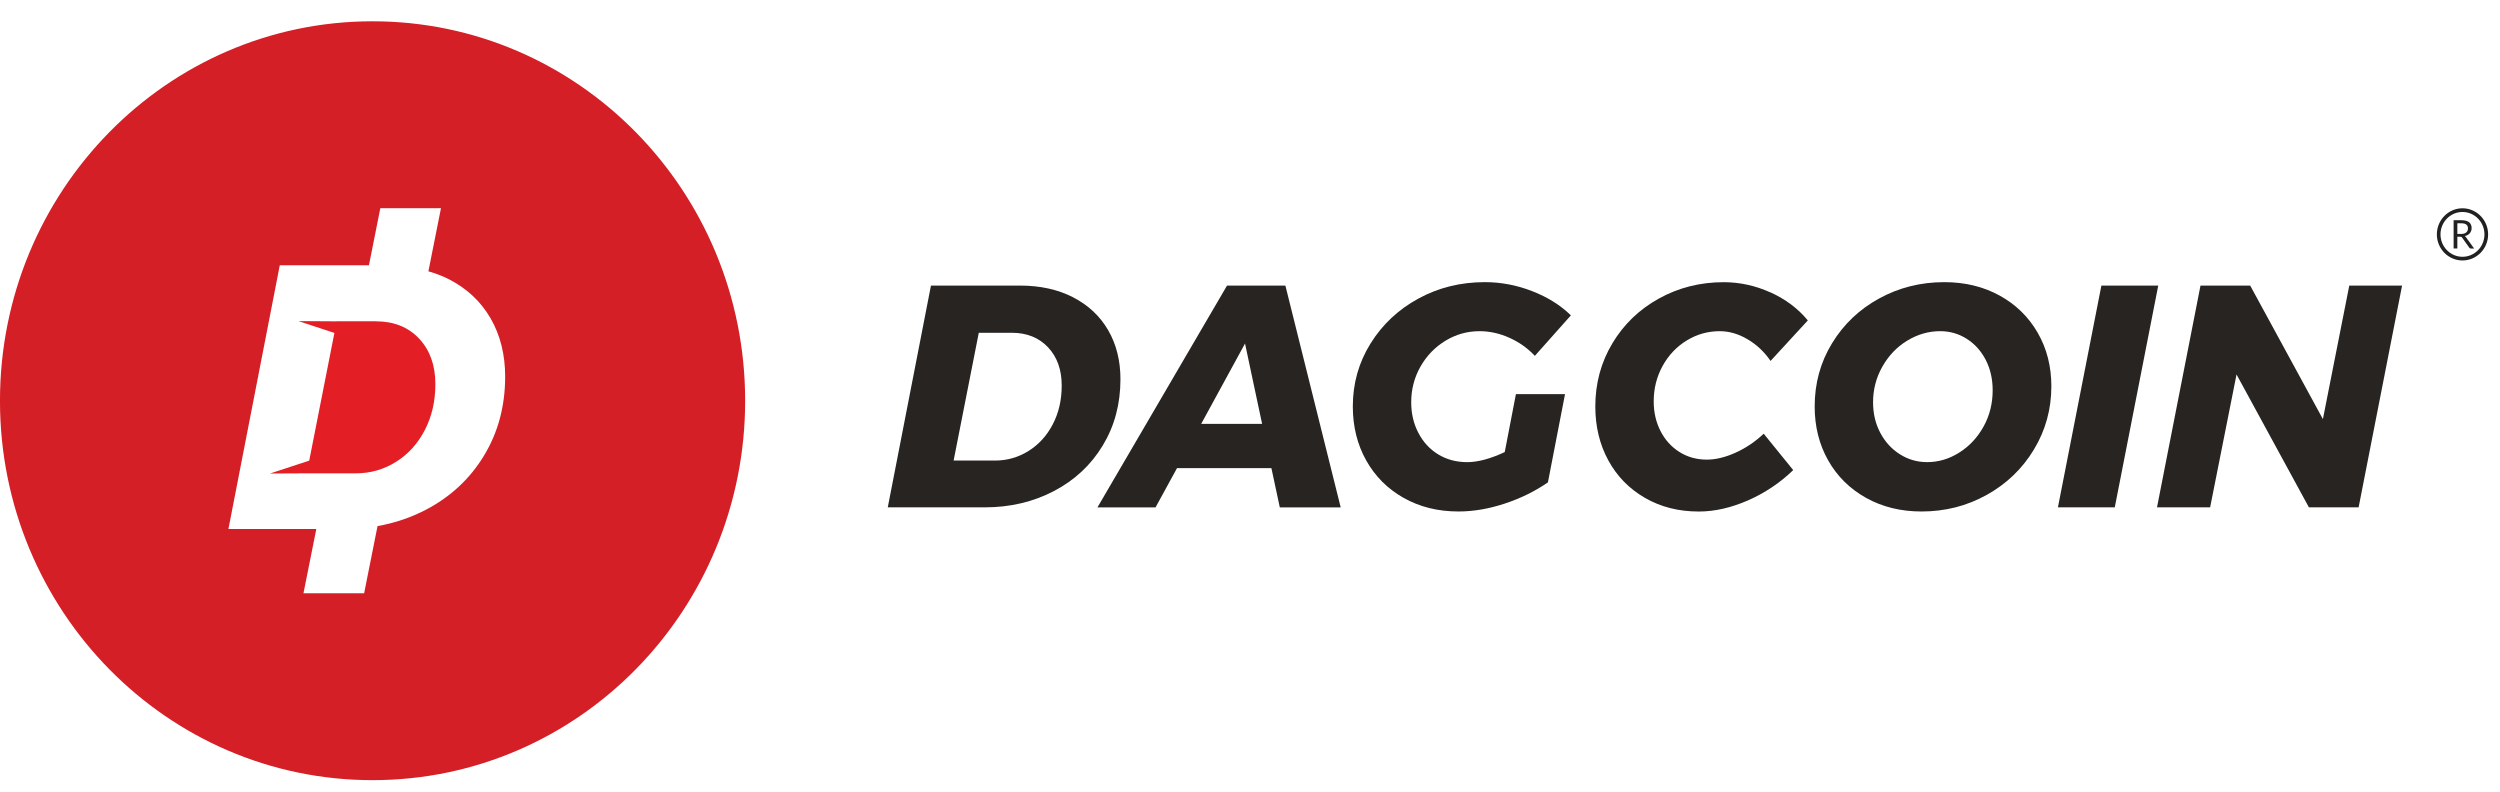 <!-- Generated by IcoMoon.io -->
<svg version="1.1" xmlns="http://www.w3.org/2000/svg" width="101" height="32" viewBox="0 0 101 32">
<title>logo</title>
<path fill="#272422" d="M42.341 14.031c-0.369-0.391-0.858-0.587-1.468-0.587h-1.33l-1.017 5.163h1.669c0.493 0 0.947-0.13 1.361-0.39s0.741-0.62 0.979-1.080c0.239-0.46 0.358-0.98 0.358-1.56 0-0.638-0.184-1.154-0.552-1.546zM43.351 12.011c0.616 0.316 1.088 0.758 1.419 1.329s0.496 1.231 0.496 1.98c0 0.998-0.237 1.89-0.715 2.678-0.476 0.789-1.135 1.402-1.971 1.84s-1.768 0.659-2.798 0.659h-3.916l1.745-8.96h3.59c0.819 0 1.538 0.158 2.152 0.473z"></path>
<path fill="#272422" d="M48.528 17.124h2.461l-0.69-3.246-1.771 3.246zM51.704 20.498l-0.339-1.585h-3.814l-0.867 1.585h-2.347l5.234-8.959h2.359l2.234 8.959h-2.46z"></path>
<path fill="#272422" d="M61.243 15.923h1.984l-0.691 3.565c-0.519 0.358-1.099 0.644-1.744 0.857s-1.267 0.319-1.87 0.319c-0.828 0-1.566-0.183-2.216-0.55s-1.152-0.87-1.512-1.514c-0.36-0.642-0.54-1.37-0.54-2.179 0-0.929 0.239-1.776 0.716-2.543s1.121-1.372 1.933-1.815c0.811-0.443 1.706-0.664 2.685-0.664 0.652 0 1.29 0.121 1.913 0.364 0.625 0.243 1.145 0.569 1.563 0.978l-1.456 1.636c-0.285-0.306-0.626-0.549-1.023-0.728s-0.801-0.269-1.21-0.269c-0.494 0-0.952 0.127-1.375 0.384s-0.759 0.603-1.010 1.042c-0.251 0.439-0.377 0.922-0.377 1.45 0 0.452 0.096 0.863 0.29 1.233 0.193 0.372 0.459 0.66 0.802 0.87 0.343 0.208 0.732 0.312 1.168 0.312s0.942-0.136 1.519-0.408l0.451-2.339z"></path>
<path fill="#272422" d="M71.531 11.813c0.61 0.278 1.111 0.654 1.505 1.132l-1.505 1.636c-0.252-0.366-0.561-0.658-0.931-0.875-0.367-0.218-0.743-0.326-1.128-0.326-0.478 0-0.92 0.126-1.331 0.377-0.41 0.252-0.734 0.594-0.973 1.029s-0.358 0.912-0.358 1.432c0 0.443 0.093 0.844 0.277 1.201s0.44 0.639 0.766 0.844c0.326 0.204 0.694 0.306 1.103 0.306 0.361 0 0.748-0.094 1.162-0.281s0.793-0.443 1.136-0.766l1.192 1.47c-0.528 0.511-1.135 0.918-1.82 1.221-0.687 0.301-1.351 0.453-1.996 0.453-0.811 0-1.534-0.183-2.171-0.55-0.635-0.366-1.13-0.87-1.481-1.514-0.351-0.642-0.527-1.37-0.527-2.179 0-0.937 0.231-1.789 0.692-2.556 0.459-0.767 1.088-1.37 1.881-1.808s1.665-0.658 2.611-0.658c0.652 0 1.284 0.138 1.896 0.415z"></path>
<path fill="#272422" d="M77.052 13.762c-0.419 0.255-0.753 0.605-1.003 1.048-0.252 0.443-0.377 0.924-0.377 1.444 0 0.452 0.096 0.861 0.289 1.227s0.455 0.656 0.791 0.869c0.334 0.212 0.703 0.32 1.103 0.32 0.461 0 0.897-0.13 1.305-0.39 0.41-0.26 0.736-0.611 0.98-1.054s0.364-0.929 0.364-1.458c0-0.451-0.092-0.858-0.275-1.219-0.186-0.362-0.44-0.648-0.766-0.857s-0.687-0.313-1.080-0.313c-0.468 0-0.912 0.127-1.33 0.383zM80.786 11.941c0.656 0.362 1.169 0.863 1.537 1.502s0.552 1.359 0.552 2.16c0 0.929-0.235 1.78-0.703 2.555-0.468 0.777-1.104 1.388-1.907 1.835s-1.682 0.671-2.635 0.671c-0.838 0-1.583-0.183-2.24-0.55s-1.168-0.87-1.531-1.514c-0.365-0.642-0.546-1.37-0.546-2.179 0-0.937 0.234-1.789 0.703-2.555 0.469-0.768 1.102-1.37 1.902-1.808s1.675-0.659 2.63-0.659c0.836 0 1.582 0.181 2.24 0.543z"></path>
<path fill="#272422" d="M87.193 11.538l-1.756 8.959h-2.297l1.756-8.959z"></path>
<path fill="#272422" d="M94.911 11.538h2.133l-1.756 8.959h-2.008l-2.924-5.368-1.067 5.368h-2.146l1.757-8.959h2.008l2.937 5.394z"></path>
<path fill="#212121" d="M99.484 8.564c-0.49 0-0.888 0.406-0.888 0.905s0.399 0.905 0.888 0.905c0.49 0 0.888-0.406 0.888-0.905s-0.399-0.905-0.888-0.905zM99.484 10.523c-0.571 0-1.035-0.473-1.035-1.054s0.464-1.054 1.035-1.054c0.571 0 1.036 0.473 1.036 1.054s-0.465 1.054-1.036 1.054z"></path>
<path fill="#212121" d="M99.277 9.451h0.159c0.045 0 0.084-0.005 0.117-0.016s0.062-0.026 0.084-0.046c0.023-0.020 0.040-0.044 0.051-0.071s0.018-0.058 0.018-0.091c0-0.068-0.023-0.12-0.066-0.154s-0.11-0.052-0.198-0.052h-0.165v0.431zM99.277 9.563v0.476h-0.151v-1.142h0.317c0.071 0 0.133 0.008 0.184 0.022 0.052 0.015 0.095 0.035 0.128 0.063s0.058 0.061 0.074 0.1c0.017 0.040 0.025 0.083 0.025 0.132 0 0.040-0.006 0.078-0.019 0.113s-0.030 0.067-0.054 0.095c-0.025 0.028-0.053 0.052-0.088 0.071s-0.073 0.034-0.116 0.045c0.019 0.011 0.035 0.028 0.050 0.049l0.328 0.453h-0.134c-0.029 0-0.048-0.011-0.062-0.033l-0.29-0.408c-0.009-0.012-0.019-0.021-0.030-0.027s-0.026-0.009-0.046-0.009h-0.116z"></path>
<path fill="#d51f26" d="M19.558 18.4c-0.567 0.938-1.349 1.667-2.343 2.189-0.611 0.32-1.265 0.541-1.963 0.665l-0.541 2.714h-2.451l0.519-2.596h-3.551l2.075-10.656h3.602l0.46-2.306h2.45l-0.508 2.551c0.289 0.085 0.567 0.186 0.825 0.318 0.731 0.375 1.294 0.902 1.687 1.581 0.392 0.679 0.589 1.464 0.589 2.356 0 1.186-0.284 2.248-0.851 3.184zM15.039 0.86c-8.313 0.007-15.046 6.875-15.040 15.342s6.751 15.323 15.065 15.316c8.313-0.006 15.047-6.875 15.040-15.341s-6.751-15.323-15.065-15.317z"></path>
<path fill="#e31e25" d="M15.184 12.98h-1.582v0.002l-1.543-0.010 1.451 0.478-1.017 5.159-1.583 0.521 1.483-0.008h1.986c0.587 0 1.127-0.155 1.62-0.463s0.881-0.738 1.164-1.285c0.284-0.548 0.426-1.166 0.426-1.855 0-0.76-0.219-1.373-0.657-1.839s-1.020-0.699-1.746-0.699z"></path>
</svg>
